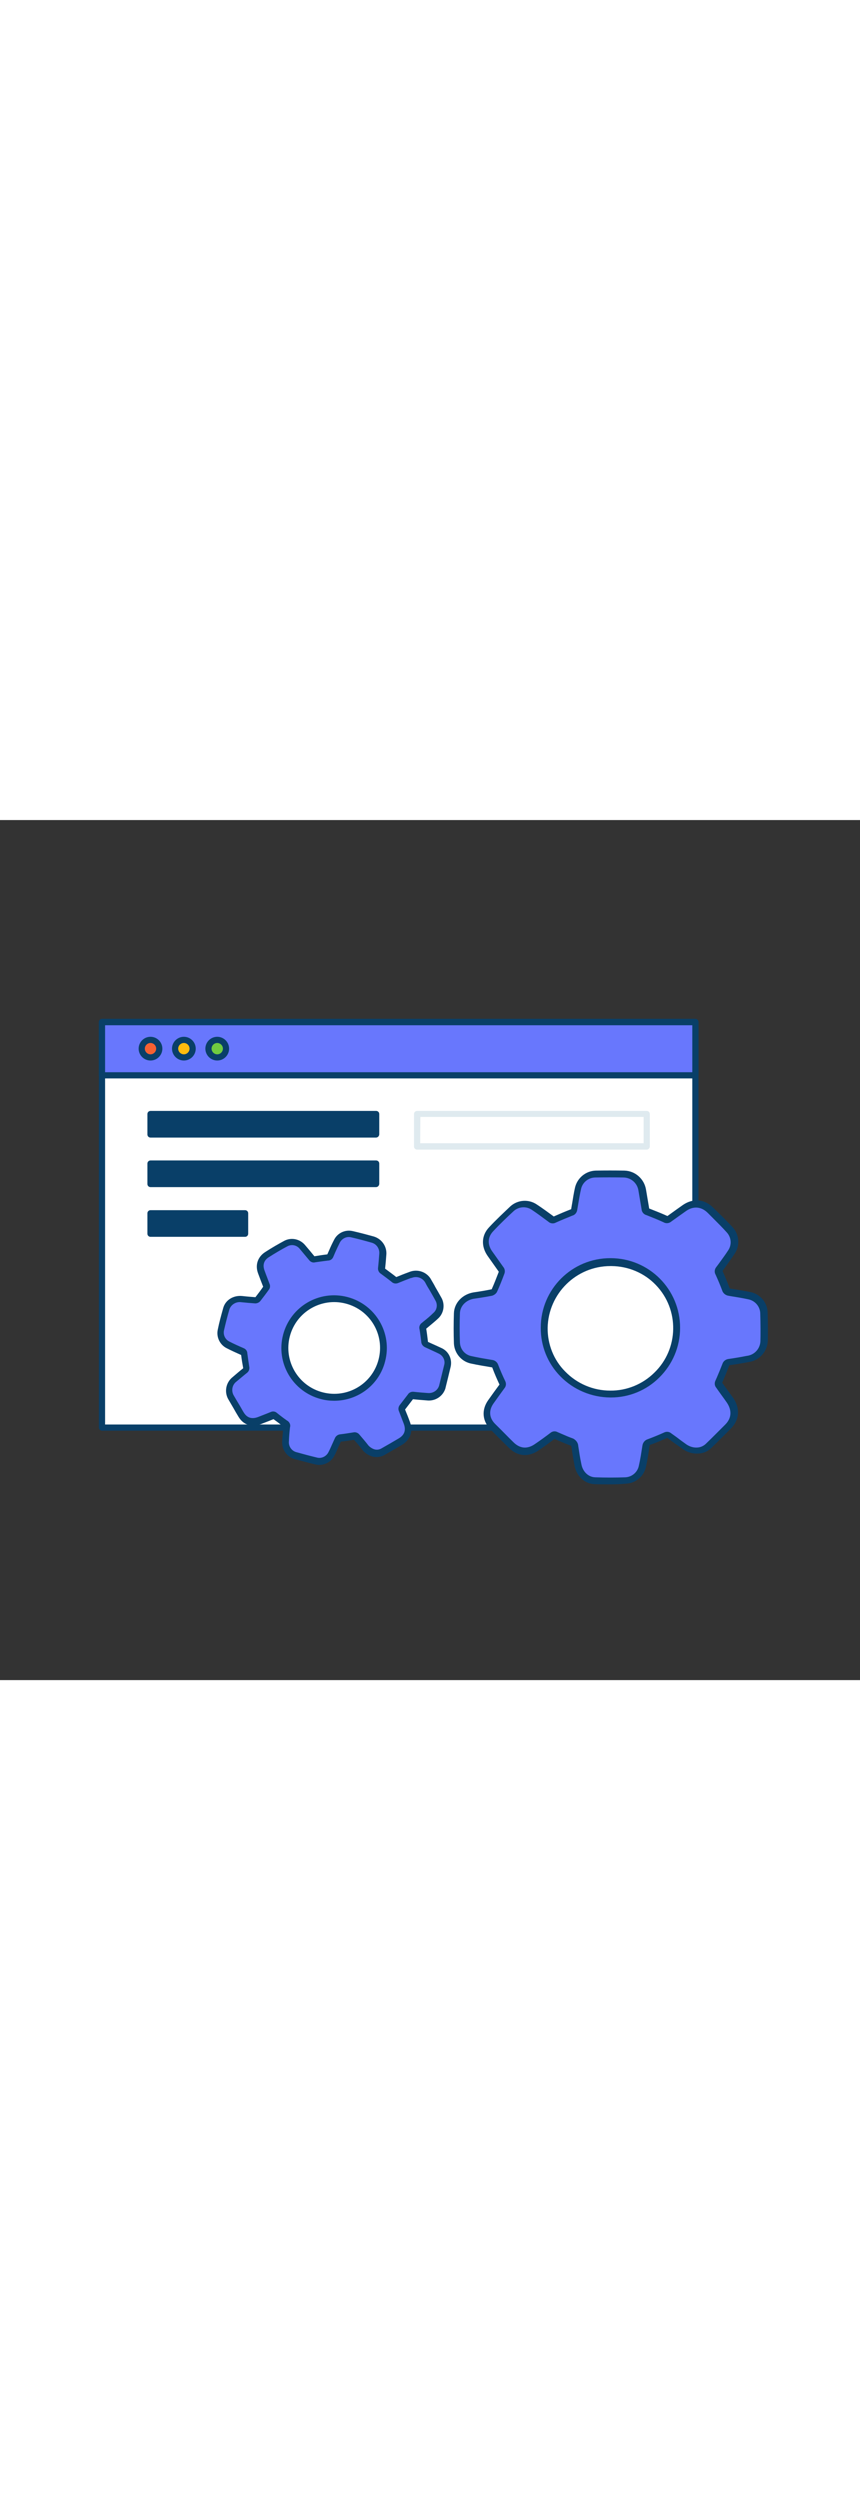 <svg version="1.1" id="Layer_1" xmlns="http://www.w3.org/2000/svg" xmlns:xlink="http://www.w3.org/1999/xlink" x="0px" y="0px" viewBox="0 0 500 500" style="width: 172px;" xml:space="preserve" data-imageid="settings-64" imageName="Settings" class="illustrations_image">
<rect x="0" y="0" width="500" height="500" fill="#333333" stroke="none"/>
<style type="text/css">
	.st0_settings-64{fill:#FFFFFF;}
	.st1_settings-64{fill:#093F68;}
	.st2_settings-64{fill:#68E1FD;}
	.st3_settings-64{fill:#F56132;}
	.st4_settings-64{fill:#FFBC0E;}
	.st5_settings-64{fill:#70CC40;}
	.st6_settings-64{fill:#DFEAEF;}
</style>
<g id="screen_settings-64">
	<rect x="59.3" y="117.4" class="st0_settings-64" width="345" height="235.8"/>
	<path class="st1_settings-64" d="M404.3,355h-345c-1,0-1.8-0.8-1.8-1.8l0,0V117.4c0-1,0.8-1.8,1.8-1.8c0,0,0,0,0,0h345c1,0,1.8,0.8,1.8,1.8&#10;&#9;&#9;v235.8C406.1,354.2,405.3,355,404.3,355z M61.1,351.4h341.4V119.2H61.1V351.4z"/>
	<rect x="59.3" y="117.4" class="st2_settings-64 targetColor" width="345" height="31" style="fill: rgb(104, 119, 253);"/>
	<path class="st1_settings-64" d="M404.3,150.2h-345c-1,0-1.8-0.8-1.8-1.8l0,0v-31c0-1,0.8-1.8,1.8-1.8c0,0,0,0,0,0h345c1,0,1.8,0.8,1.8,1.8v31&#10;&#9;&#9;C406.1,149.4,405.3,150.2,404.3,150.2z M61.1,146.6h341.4v-27.3H61.1V146.6z"/>
	<circle class="st3_settings-64" cx="87.5" cy="132.9" r="5.1"/>
	<path class="st1_settings-64" d="M87.5,139.8c-3.8,0-6.9-3.1-6.9-6.9c0-3.8,3.1-6.9,6.9-6.9c3.8,0,6.9,3.1,6.9,6.9&#10;&#9;&#9;C94.4,136.7,91.3,139.8,87.5,139.8z M87.5,129.6c-1.8,0-3.3,1.5-3.3,3.3c0,1.8,1.5,3.3,3.3,3.3c1.8,0,3.3-1.5,3.3-3.3c0,0,0,0,0,0&#10;&#9;&#9;C90.8,131.1,89.3,129.6,87.5,129.6L87.5,129.6z"/>
	<circle class="st4_settings-64" cx="106.9" cy="132.9" r="5.1"/>
	<path class="st1_settings-64" d="M106.9,139.8c-3.8,0-6.9-3.1-6.9-6.9c0-3.8,3.1-6.9,6.9-6.9c3.8,0,6.9,3.1,6.9,6.9S110.7,139.8,106.9,139.8&#10;&#9;&#9;C106.9,139.8,106.9,139.8,106.9,139.8z M106.9,129.6c-1.8,0-3.3,1.5-3.3,3.3s1.5,3.3,3.3,3.3c1.8,0,3.3-1.5,3.3-3.3c0,0,0,0,0,0&#10;&#9;&#9;C110.2,131.1,108.7,129.6,106.9,129.6C106.9,129.6,106.9,129.6,106.9,129.6z"/>
	<circle class="st5_settings-64" cx="126.3" cy="132.9" r="5.1"/>
	<path class="st1_settings-64" d="M126.3,139.8c-3.8,0-6.9-3.1-6.9-6.9c0-3.8,3.1-6.9,6.9-6.9c3.8,0,6.9,3.1,6.9,6.9c0,0,0,0,0,0&#10;&#9;&#9;C133.2,136.7,130.1,139.8,126.3,139.8z M126.3,129.6c-1.8,0-3.3,1.5-3.3,3.3c0,1.8,1.5,3.3,3.3,3.3c1.8,0,3.3-1.5,3.3-3.3&#10;&#9;&#9;c0,0,0,0,0,0C129.6,131.1,128.1,129.6,126.3,129.6z"/>
	<rect x="87.5" y="170.8" class="st1_settings-64" width="131.2" height="11.9"/>
	<path class="st1_settings-64" d="M218.6,184.6H87.5c-1,0-1.8-0.8-1.8-1.8l0,0v-11.9c0-1,0.8-1.8,1.8-1.8h131.2c1,0,1.8,0.8,1.8,1.8v11.9&#10;&#9;&#9;C220.4,183.8,219.6,184.6,218.6,184.6L218.6,184.6z M89.3,180.9h127.5v-8.3H89.3V180.9z"/>
	<rect x="87.5" y="199.7" class="st1_settings-64" width="131.2" height="11.9"/>
	<path class="st1_settings-64" d="M218.6,213.4H87.5c-1,0-1.8-0.8-1.8-1.8l0,0v-11.9c0-1,0.8-1.8,1.8-1.8h131.2c1,0,1.8,0.8,1.8,1.8v11.9&#10;&#9;&#9;C220.4,212.6,219.6,213.4,218.6,213.4z M89.3,209.8h127.5v-8.3H89.3V209.8z"/>
	<rect x="87.5" y="228.5" class="st1_settings-64" width="55" height="11.9"/>
	<path class="st1_settings-64" d="M142.5,242.3h-55c-1,0-1.8-0.8-1.8-1.8v-11.9c0-1,0.8-1.8,1.8-1.8h55c1,0,1.8,0.8,1.8,1.8v0v11.9&#10;&#9;&#9;C144.3,241.5,143.5,242.3,142.5,242.3z M89.3,238.6h51.4v-8.3H89.3L89.3,238.6z"/>
	<path class="st6_settings-64" d="M376,191.6H242.5c-1,0-1.8-0.8-1.8-1.8c0,0,0,0,0,0v-18.9c0-1,0.8-1.8,1.8-1.8c0,0,0,0,0,0H376&#10;&#9;&#9;c1,0,1.8,0.8,1.8,1.8c0,0,0,0,0,0v18.9C377.8,190.7,377,191.6,376,191.6C376,191.6,376,191.6,376,191.6z M244.3,187.9h129.9v-15.3&#10;&#9;&#9;H244.4L244.3,187.9z"/>
</g>
<g id="setting_settings-64">
	<path class="st2_settings-64 targetColor" d="M260.2,317.2c0.8-3.4-0.9-6.9-4-8.5c-2.6-1.3-5.4-2.5-8.1-3.7c-0.8-0.3-1.3-1-1.3-1.8c-0.3-2.5-0.6-5-1-7.4&#10;&#9;&#9;c-0.2-0.6,0-1.3,0.6-1.7c2.3-1.9,4.7-3.8,6.9-5.9c2.6-2.4,3.3-6.2,1.7-9.3c-1.9-3.5-4-6.9-6-10.4c-2-3.9-6.6-5.5-10.6-3.8&#10;&#9;&#9;c-2.5,0.9-5,1.9-7.5,2.9c-0.6,0.3-1.3,0.2-1.8-0.3c-2.1-1.7-4.3-3.3-6.5-4.9c-0.6-0.3-0.9-1-0.8-1.6c0.3-2.7,0.5-5.4,0.7-8.1&#10;&#9;&#9;c0.4-3.9-2-7.6-5.8-8.7c-4-1.1-8-2.2-12-3.1c-3.5-0.8-7.1,0.9-8.7,4.1c-1.4,2.7-2.6,5.6-3.9,8.4c-0.2,0.6-0.8,1-1.4,1&#10;&#9;&#9;c-2.6,0.3-5.2,0.7-7.7,1.1c-0.6,0.2-1.3,0-1.6-0.6c-1.9-2.3-3.8-4.6-5.7-6.8c-2.3-2.7-6.2-3.4-9.4-1.8c-3.8,2-7.5,4.2-11.1,6.5&#10;&#9;&#9;s-4.7,6.1-3.2,10.1c1,2.7,2,5.3,3,8c0.1,0.4,0,0.8-0.2,1.2c-1.6,2.3-3.3,4.5-5,6.7c-0.3,0.3-0.7,0.5-1.1,0.5&#10;&#9;&#9;c-2.7-0.2-5.4-0.4-8.1-0.7c-4.1-0.4-7.8,1.8-8.9,5.5c-1.2,4.1-2.3,8.3-3.2,12.5c-0.7,3.4,0.9,6.9,4,8.5c2.8,1.4,5.7,2.7,8.6,4&#10;&#9;&#9;c0.6,0.2,1,0.8,1,1.4c0.3,2.6,0.7,5.2,1.2,7.9c0.2,0.6,0,1.2-0.5,1.5c-2.1,1.7-4.3,3.5-6.4,5.3c-3.3,2.6-4.1,7.3-1.8,10.8&#10;&#9;&#9;c1.9,3.2,3.7,6.4,5.6,9.6c2.4,4,6.2,5.2,10.6,3.6c2.6-1,5.2-2,7.7-3c0.5-0.2,1-0.1,1.4,0.2c2,1.5,4,3.1,6,4.5&#10;&#9;&#9;c0.7,0.4,1,1.2,0.8,1.9c-0.3,2.7-0.5,5.4-0.7,8c-0.4,3.8,1.8,7.4,5.4,8.6c4.2,1.2,8.4,2.3,12.7,3.3c3.4,0.7,6.9-1,8.5-4.1&#10;&#9;&#9;c1.4-2.7,2.5-5.5,3.8-8.2c0.2-0.7,0.9-1.2,1.6-1.2c2.6-0.3,5.2-0.7,7.8-1.1c0.6-0.2,1.2,0,1.5,0.5c1.8,2.1,3.6,4.2,5.3,6.4&#10;&#9;&#9;c1.2,1.5,2.9,2.5,4.8,3c1.8,0.4,3.6,0.2,5.2-0.7c3.4-1.9,6.8-3.9,10.2-5.9c4.1-2.4,5.5-6.3,3.9-10.8c-0.9-2.5-1.9-5-2.9-7.5&#10;&#9;&#9;c-0.3-0.5-0.2-1.2,0.2-1.6l4.8-6.3c0.3-0.6,1-0.8,1.6-0.7c2.7,0.3,5.4,0.5,8.1,0.7c3.9,0.5,7.6-1.9,8.8-5.7&#10;&#9;&#9;C258.3,325.5,259.2,321.4,260.2,317.2z M187.1,334.6c-15.3-4-24.5-19.7-20.5-35c4-15.3,19.7-24.5,35-20.5c15.3,4,24.5,19.7,20.5,35&#10;&#9;&#9;C218,329.4,202.4,338.6,187.1,334.6z" style="fill: rgb(104, 119, 253);"/>
	<path class="st1_settings-64" d="M185.6,374.9c-0.7,0-1.3-0.1-1.9-0.2c-4.2-1-8.4-2.1-12.8-3.3c-4.5-1.5-7.3-6-6.8-10.7v-0.5&#10;&#9;&#9;c0.2-2.5,0.4-5,0.7-7.5c0,0,0,0,0-0.1c-1.4-1-2.7-2-4-3l-1.8-1.3c-2.4,1-4.9,1.9-7.4,2.9c-5.4,2-10.2,0.4-13-4.4&#10;&#9;&#9;c-1-1.6-1.9-3.2-2.8-4.8s-1.9-3.2-2.8-4.8c-2.8-4.4-1.8-10.2,2.3-13.4c2.1-1.8,4.2-3.6,6.1-5.1c-0.5-2.7-0.9-5.2-1.2-7.7&#10;&#9;&#9;c-2.9-1.3-5.8-2.6-8.5-4c-3.9-2-6-6.4-5.1-10.7c0.8-4,1.9-8.1,3.2-12.7s5.9-7.4,11-6.9c2.6,0.3,5.2,0.5,7.7,0.7&#10;&#9;&#9;c1.5-2,3.1-4,4.5-6.1l-1.4-3.6c-0.5-1.3-1-2.7-1.5-4c-1.9-4.9-0.3-9.7,4-12.5c4-2.6,7.7-4.7,11.2-6.6c4-2.1,8.9-1.1,11.9,2.3&#10;&#9;&#9;c1.9,2.2,3.8,4.5,5.6,6.7c2.3-0.4,4.9-0.8,7.5-1.1c0.4-0.9,0.8-1.8,1.2-2.7c0.8-1.9,1.7-3.8,2.7-5.7c2-4.1,6.6-6.2,11-5.1&#10;&#9;&#9;c4,0.9,8.1,2,12.1,3.1c4.7,1.4,7.8,5.9,7.3,10.8c-0.2,2.6-0.4,5.2-0.7,7.9c2.1,1.6,4.4,3.2,6.5,4.9c2.4-1,4.9-2,7.4-2.9&#10;&#9;&#9;c4.9-2.1,10.7-0.1,13.1,4.8c0.7,1.2,1.5,2.5,2.2,3.9c1.2,2.1,2.5,4.3,3.7,6.5c2,3.9,1.2,8.8-2.1,11.8c-1.8,1.7-3.8,3.3-5.7,4.9&#10;&#9;&#9;l-1.2,1c0.4,2.4,0.7,4.9,1,7.4c0,0.1,0,0.2,0,0.3c0,0,0.1,0,0.1,0l0,0l1.5,0.7c2.2,1,4.5,2,6.6,3c4,2,6,6.4,5,10.8l0,0&#10;&#9;&#9;c-1,4.2-2,8.3-3,12.3c0,0,0,0.1,0,0.1c-1.4,4.7-6,7.7-10.9,7.1c-2.6-0.2-5.3-0.4-8-0.7l-4.6,6c1,2.4,2,4.9,2.9,7.4&#10;&#9;&#9;c1.9,5.4,0.1,10.3-4.8,13.2c-3.4,2-6.8,4-10.2,5.9c-2,1.1-4.4,1.4-6.6,0.9c-2.3-0.6-4.4-1.9-5.9-3.7c-1.6-2.1-3.4-4.2-5.1-6.1&#10;&#9;&#9;c-2.6,0.4-5.2,0.8-7.7,1.1c0,0,0,0.1,0,0.1c-0.5,1.1-1,2.2-1.5,3.3c-0.7,1.6-1.4,3.3-2.3,4.9C192.7,372.8,189.3,374.9,185.6,374.9z&#10;&#9;&#9; M168.6,353.1c-0.3,2.5-0.5,4.9-0.6,7.3v0.5c-0.4,2.9,1.3,5.6,4,6.5c4.3,1.2,8.4,2.3,12.6,3.3c2.5,0.5,5.1-0.8,6.3-3.1&#10;&#9;&#9;c0.8-1.5,1.5-3.1,2.2-4.7c0.5-1.1,1-2.2,1.5-3.3c0.5-1.4,1.8-2.4,3.3-2.5c2.5-0.3,5-0.7,7.5-1.1c1.3-0.3,2.7,0.2,3.5,1.2&#10;&#9;&#9;c1.8,2.1,3.6,4.2,5.3,6.4c1,1.1,2.3,1.9,3.7,2.3c1.3,0.3,2.6,0.1,3.7-0.5c3.4-1.9,6.8-3.9,10.2-5.9s4.3-4.8,3-8.4&#10;&#9;&#9;c-0.9-2.4-1.9-4.9-2.8-7.3c-0.6-1.2-0.4-2.7,0.4-3.7l4.7-6.1c0.7-1.2,2.1-1.8,3.5-1.6c2.6,0.3,5.4,0.5,8,0.7h0.1&#10;&#9;&#9;c2.9,0.3,5.7-1.4,6.6-4.3c1-4,2-8.1,3-12.2c0.6-2.5-0.7-5.1-3-6.3c-2-1-4.3-2-6.4-3l-1.5-0.7c-1.5-0.6-2.5-1.9-2.5-3.5&#10;&#9;&#9;c-0.3-2.4-0.6-4.8-1-7.1c-0.4-1.4,0.2-2.9,1.4-3.7l1.2-1c1.9-1.5,3.8-3.1,5.5-4.8c2-1.7,2.5-4.6,1.3-6.9c-1.1-2.1-2.4-4.3-3.6-6.4&#10;&#9;&#9;c-0.8-1.3-1.6-2.6-2.3-4c-1.5-3-5-4.3-8.1-3H239c-2.4,0.9-5,1.9-7.4,2.9c-1.3,0.6-2.9,0.4-3.9-0.6c-2-1.6-4.2-3.2-6.2-4.7&#10;&#9;&#9;c-1.2-0.7-1.9-2.1-1.7-3.5c0.3-2.7,0.5-5.4,0.7-8c0.3-3-1.5-5.8-4.4-6.6c-3.9-1.1-7.9-2.2-11.9-3.1c-2.6-0.7-5.3,0.6-6.6,3&#10;&#9;&#9;c-0.9,1.8-1.8,3.7-2.6,5.5c-0.4,0.9-0.8,1.9-1.2,2.8c-0.5,1.3-1.7,2.2-3.1,2.2c-2.6,0.3-5.2,0.7-7.4,1c-1.4,0.4-2.8-0.2-3.6-1.3&#10;&#9;&#9;c-1.8-2.2-3.8-4.5-5.6-6.7c-1.7-2-4.6-2.6-7-1.3c-3.4,1.8-7,3.9-10.9,6.4c-2.8,1.8-3.6,4.5-2.4,7.7c0.5,1.4,1,2.7,1.5,4&#10;&#9;&#9;s1,2.7,1.5,4c0,0.1,0.1,0.1,0.1,0.2c0.2,1,0.1,2-0.5,2.8c-1.7,2.4-3.4,4.6-5.1,6.8c-0.1,0.1-0.1,0.1-0.2,0.2&#10;&#9;&#9;c-0.7,0.7-1.7,1.1-2.7,1.1c-2.7-0.2-5.4-0.4-8.2-0.7c-2.9-0.4-5.8,1.3-6.8,4.1c-1.3,4.4-2.3,8.5-3.2,12.4c-0.5,2.5,0.7,5.1,3,6.3&#10;&#9;&#9;c2.7,1.4,5.6,2.7,8.4,3.9c1.3,0.5,2.2,1.7,2.2,3.1c0.3,2.4,0.7,4.9,1.1,7.6c0.3,1.3-0.1,2.7-1.2,3.6c-1.9,1.5-4.1,3.4-6.3,5.2&#10;&#9;&#9;c-2.5,1.9-3.1,5.5-1.4,8.2c1,1.7,1.9,3.3,2.9,4.9s1.8,3.2,2.8,4.8c1.9,3.1,4.6,4,8.2,2.7c2.6-1,5.1-2,7.6-3&#10;&#9;&#9;c1.1-0.5,2.5-0.3,3.4,0.5c0.6,0.5,1.3,1,1.9,1.5c1.3,1,2.6,2,3.9,2.9C168.3,349.8,169.1,351.5,168.6,353.1L168.6,353.1z M198,361.2&#10;&#9;&#9;L198,361.2z M141.5,318.4L141.5,318.4z M260.3,317.2L260.3,317.2z M247.6,295.8L247.6,295.8z M194.3,337.6c-2.6,0-5.2-0.3-7.8-1&#10;&#9;&#9;l0,0c-16.4-4.3-26.2-21-21.9-37.4s21-26.2,37.4-21.9c16.4,4.3,26.2,21,21.9,37.4C220.5,328.2,208.3,337.6,194.3,337.6z&#10;&#9;&#9; M187.6,332.7c14.3,3.7,28.8-4.8,32.5-19.1c3.7-14.3-4.8-28.8-19.1-32.5c-14.2-3.7-28.8,4.8-32.5,19.1&#10;&#9;&#9;C164.8,314.4,173.3,329,187.6,332.7L187.6,332.7z"/>
	<path class="st2_settings-64 targetColor" d="M444.1,286.5c-0.2-4.7-3.5-8.7-8.1-9.8c-3.9-0.9-7.9-1.5-11.8-2.1c-1.1-0.1-2-0.8-2.3-1.9&#10;&#9;&#9;c-1.2-3.1-2.5-6.2-3.9-9.3c-0.5-0.8-0.4-1.7,0.2-2.4c2.4-3.3,4.8-6.5,7-9.9c2.6-3.9,2.2-9.1-0.9-12.6c-3.6-4-7.5-7.7-11.3-11.5&#10;&#9;&#9;c-4.4-4.4-10-4.9-15.1-1.4c-3,2.1-5.9,4.2-8.8,6.3c-0.7,0.6-1.7,0.7-2.4,0.2c-3.3-1.5-6.7-2.9-10.1-4.2c-0.9-0.2-1.5-0.9-1.5-1.8&#10;&#9;&#9;l-1.8-10.8c-0.8-5.3-5.2-9.2-10.5-9.4c-5.6-0.1-11.1-0.1-16.7,0c-4.9,0.1-9.1,3.5-10.1,8.3c-0.9,4-1.5,8.1-2.2,12.2&#10;&#9;&#9;c-0.1,0.9-0.7,1.6-1.5,1.8c-3.3,1.3-6.5,2.7-9.7,4.1c-0.7,0.4-1.6,0.4-2.2-0.2c-3.2-2.4-6.4-4.8-9.8-7c-4-2.7-9.2-2.3-12.8,0.8&#10;&#9;&#9;c-4.2,3.9-8.4,7.9-12.3,12.1s-4,9.5-0.7,14.2l6.6,9.3c0.3,0.5,0.4,1.1,0.2,1.7c-1.3,3.5-2.7,7-4.2,10.4c-0.3,0.5-0.7,0.9-1.3,1.1&#10;&#9;&#9;c-3.6,0.7-7.2,1.3-10.8,1.8c-5.4,0.9-9.5,5-9.7,10.2c-0.2,5.8-0.2,11.6,0,17.4c0.2,4.7,3.5,8.6,8,9.7c4.1,0.9,8.3,1.6,12.5,2.3&#10;&#9;&#9;c0.8,0.1,1.5,0.6,1.7,1.4c1.3,3.3,2.7,6.6,4.2,9.8c0.4,0.7,0.3,1.5-0.2,2.1c-2.2,3-4.4,6-6.5,9c-3.4,4.9-2.9,10.4,1.3,14.6&#10;&#9;&#9;c3.5,3.6,7,7.1,10.6,10.6c4.5,4.4,9.9,4.7,15,1.1c3-2.1,6.1-4.3,9-6.5c0.6-0.5,1.4-0.5,2-0.2c3.1,1.3,6.2,2.7,9.3,3.8&#10;&#9;&#9;c1,0.3,1.7,1.2,1.7,2.2c0.5,3.6,1.1,7.1,1.8,10.7c0.9,5.2,4.9,9.2,10,9.3c5.9,0.2,11.7,0.2,17.6,0c4.7-0.2,8.7-3.6,9.7-8.2&#10;&#9;&#9;c0.9-4,1.5-8,2.1-12c0.1-1,0.7-1.8,1.7-2.1c3.3-1.2,6.5-2.6,9.7-4c0.7-0.4,1.5-0.3,2.1,0.2c3,2.2,6,4.3,9,6.5&#10;&#9;&#9;c2.1,1.5,4.7,2.3,7.3,2.2c2.4,0,4.7-1,6.5-2.6c3.8-3.6,7.5-7.4,11.3-11.1c4.6-4.5,5-10.1,1.4-15.4c-2.1-3-4.2-5.9-6.3-8.8&#10;&#9;&#9;c-0.5-0.6-0.6-1.4-0.2-2.1c1.4-3.3,2.8-6.5,4.1-9.9c0.3-0.8,1-1.4,1.9-1.5c3.6-0.5,7.2-1.1,10.8-1.8c5.3-0.7,9.3-5.1,9.5-10.4&#10;&#9;&#9;C444.4,298,444.4,292.2,444.1,286.5z M354.8,333.7c-21.4-0.2-38.7-17.5-38.4-38.6c0.1-21.3,17.3-38.5,38.6-38.4&#10;&#9;&#9;c21.3,0.1,38.5,17.3,38.4,38.6C393.4,316.6,376.1,333.8,354.8,333.7z" style="fill: rgb(104, 119, 253);"/>
	<path class="st1_settings-64" d="M354.8,386.2c-2.9,0-5.9,0-8.9-0.1c-5.9-0.1-10.8-4.6-11.9-11c-0.7-3.8-1.3-7.3-1.8-10.8c0-0.1,0-0.2,0-0.3&#10;&#9;&#9;c0-0.1-0.1-0.3-0.3-0.3c-2.5-0.9-4.9-1.9-7.2-2.9l-2.3-1h0c-3.1,2.3-6.3,4.6-9,6.5c-6,4.2-12.4,3.8-17.5-1.3&#10;&#9;&#9;c-3.6-3.5-7.1-7-10.6-10.6c-4.9-4.9-5.5-11.4-1.5-17.1c2.1-3,4.3-6,6.5-9l0.1-0.1l0,0l0,0c-1.4-3-2.9-6.4-4.2-9.9c0,0,0-0.1,0-0.1&#10;&#9;&#9;h-0.1c-4.2-0.7-8.5-1.4-12.6-2.3c-5.4-1.3-9.3-6-9.6-11.6c-0.2-5.8-0.2-11.7,0-17.6c0.2-6,4.9-11,11.4-12.1&#10;&#9;&#9;c3.5-0.5,7.1-1.1,10.5-1.8c0,0,0.1,0,0.1-0.1c1.4-3.1,2.7-6.5,4.1-10.1l-6.5-9.2c-3.9-5.6-3.6-12,0.9-16.7&#10;&#9;&#9;c4.1-4.4,8.4-8.4,12.4-12.2c4.3-3.8,10.6-4.2,15.3-1c3.4,2.2,6.7,4.7,9.9,7h0l0.1-0.1c3.2-1.4,6.4-2.8,9.8-4.1l0.2-0.1l0,0&#10;&#9;&#9;c0,0,0,0,0-0.1s0-0.1,0-0.1c0.2-1,0.3-2,0.5-2.9c0.5-3.1,1-6.3,1.7-9.4c1.3-5.6,6.2-9.7,12-9.9c5.6-0.1,11.1-0.1,16.8,0&#10;&#9;&#9;c6.3,0.2,11.5,4.9,12.5,11.1l1.8,10.7c0,0.1,0,0.1,0,0.2l0.2,0.1c3.6,1.4,7.1,2.8,10.2,4.2l0.2,0.1l0,0l0.2-0.1&#10;&#9;&#9;c2.9-2.1,5.8-4.2,8.8-6.3c6-4.1,12.6-3.5,17.7,1.6l2.9,2.8c2.8,2.8,5.8,5.7,8.5,8.7c3.7,4.2,4.2,10.4,1.1,15.1&#10;&#9;&#9;c-1.8,2.8-3.9,5.6-5.8,8.3l-1.2,1.7l-0.1,0.1l0,0c0.1,0.1,0.1,0.2,0.1,0.3c1.4,3.1,2.7,6.3,3.9,9.4c0,0.1,0.1,0.2,0.1,0.3&#10;&#9;&#9;c0.1,0.2,0.3,0.3,0.5,0.3h0.1l0.5,0.1c3.7,0.6,7.6,1.2,11.4,2c5.5,1.3,9.4,6.1,9.6,11.7l0,0c0.2,6.5,0.2,12.6,0.1,16.6&#10;&#9;&#9;c-0.3,6.3-5,11.5-11.2,12.3c-3.6,0.7-7.2,1.3-10.9,1.8c-0.1,0-0.2,0-0.3,0.1c0,0,0,0.1,0,0.1c-1.1,2.8-2.2,5.5-3.3,8.1l-0.8,1.9&#10;&#9;&#9;l0,0.1l0,0l0.1,0.1c2,2.8,4.2,5.8,6.3,8.7c4.2,6.2,3.6,12.9-1.6,18c-1.5,1.5-3,3-4.5,4.5c-2.2,2.2-4.5,4.5-6.8,6.7&#10;&#9;&#9;c-2.1,2-4.9,3.1-7.9,3.1c-3,0.1-6-0.8-8.5-2.6c-1.5-1.1-3-2.2-4.5-3.2s-3-2.2-4.5-3.3l0,0h-0.1c-3.2,1.4-6.4,2.8-9.8,4h-0.1&#10;&#9;&#9;c-0.1,0-0.3,0.1-0.3,0.4c0,0,0,0.1,0,0.1c-0.6,4-1.2,8-2.1,12.1c-1.1,5.6-5.9,9.8-11.7,10C360.7,386.1,357.8,386.2,354.8,386.2z&#10;&#9;&#9; M336.2,363.9c0.5,3.3,1,6.8,1.8,10.5c0.8,4.5,4.1,7.6,8.1,7.7c5.9,0.2,11.6,0.2,17.5,0c3.8-0.2,7-2.9,7.8-6.6&#10;&#9;&#9;c0.9-3.9,1.5-8,2.1-11.8c0.2-1.7,1.4-3.2,3-3.7c3.2-1.2,6.4-2.5,9.5-3.9c1.4-0.7,3-0.6,4.2,0.4c1.5,1.1,3,2.1,4.4,3.2&#10;&#9;&#9;s3,2.2,4.5,3.3c1.8,1.2,3.9,1.9,6,1.8c1.9,0,3.8-0.8,5.2-2.1c2.2-2.1,4.5-4.4,6.7-6.6c1.5-1.5,3-3,4.5-4.5&#10;&#9;&#9;c3.8-3.7,4.2-8.3,1.1-12.9c-2-2.9-4.2-5.8-6.2-8.7l0,0c-1-1.2-1.1-2.8-0.4-4.2l0.8-1.8c1.1-2.6,2.2-5.2,3.2-7.8&#10;&#9;&#9;c0.5-1.6,1.9-2.7,3.6-2.9c3.5-0.5,7.1-1.1,10.6-1.8c4.4-0.5,7.7-4.1,7.9-8.5c0.1-3.9,0.1-10-0.1-16.4c-0.2-3.8-2.9-7-6.6-7.9&#10;&#9;&#9;c-3.6-0.8-7.4-1.4-11.1-2l-0.5-0.1c-1.9-0.2-3.5-1.5-4-3.3c-1.1-3-2.4-6-3.7-8.9c-0.9-1.5-0.7-3.3,0.4-4.6l1.2-1.6&#10;&#9;&#9;c2-2.8,3.9-5.3,5.7-8.1c2.1-3.2,1.8-7.3-0.7-10.2c-2.6-2.9-5.5-5.8-8.3-8.6l-2.9-2.9c-3.7-3.7-8.3-4.1-12.5-1.2&#10;&#9;&#9;c-3,2.1-5.9,4.2-8.7,6.2c-1.3,1.1-3.1,1.3-4.6,0.4c-3-1.4-6.3-2.7-9.8-4.1c-1.6-0.4-2.8-1.8-2.9-3.5l-1.8-10.7&#10;&#9;&#9;c-0.6-4.3-4.2-7.6-8.6-7.7c-5.5-0.1-11-0.1-16.6,0c-4,0.1-7.4,2.9-8.2,6.8c-0.7,3-1.2,6.1-1.7,9.1l-0.5,2.9c-0.2,1.6-1.3,3-2.9,3.4&#10;&#9;&#9;c-3.2,1.3-6.4,2.6-9.5,4c-1.4,0.8-3.2,0.6-4.4-0.5c-3.1-2.3-6.3-4.7-9.6-6.9c-3.2-2.2-7.5-1.9-10.4,0.6c-3.9,3.6-8.2,7.7-12.1,11.9&#10;&#9;&#9;c-3.2,3.4-3.4,7.7-0.5,11.7l6.6,9.3l0.1,0.1c0.6,1,0.8,2.2,0.4,3.4c-1.4,3.8-2.8,7.3-4.3,10.6l-0.1,0.2c-0.5,0.9-1.4,1.6-2.4,2&#10;&#9;&#9;c-0.1,0-0.2,0-0.2,0.1c-3.6,0.7-7.3,1.3-10.9,1.8c-4.5,0.8-7.8,4.2-8,8.3c-0.2,5.7-0.2,11.5,0,17.2c0.2,3.8,2.8,7,6.5,7.8&#10;&#9;&#9;c4,0.9,8.2,1.6,12.4,2.3c1.5,0.2,2.8,1.3,3.3,2.7c1.3,3.4,2.7,6.6,4.1,9.5c0.7,1.4,0.6,3-0.4,4.2v0c-2.1,2.9-4.3,5.9-6.4,8.9&#10;&#9;&#9;c-2.9,4.1-2.5,8.5,1.1,12s7,7.1,10.6,10.6c3.8,3.7,8.1,4,12.5,0.9c2.8-1.9,6-4.2,9-6.5c1.1-0.9,2.7-1.1,4-0.4l2.3,1&#10;&#9;&#9;c2.3,1,4.6,2,6.9,2.8C334.9,360.5,336.1,362,336.2,363.9z M322.5,359.8L322.5,359.8z M355.2,335.7h-0.4c-10.9-0.1-21.4-4.5-29-12.3&#10;&#9;&#9;c-7.4-7.5-11.5-17.7-11.4-28.3c0-22.4,18.2-40.5,40.6-40.4c22.4,0,40.5,18.2,40.4,40.6c0,10.9-4.4,21.2-12.1,28.8&#10;&#9;&#9;C375.9,331.5,365.8,335.7,355.2,335.7z M354.9,259.3c-19.9,0-36.1,16-36.5,35.9c-0.1,9.5,3.5,18.7,10.2,25.4&#10;&#9;&#9;c6.9,7.1,16.3,11.1,26.2,11.1l0,0c9.6,0.1,18.8-3.7,25.6-10.4c14.3-13.8,14.7-36.7,0.9-51c-6.7-7-16-10.9-25.7-11L354.9,259.3z"/>
</g>
</svg>